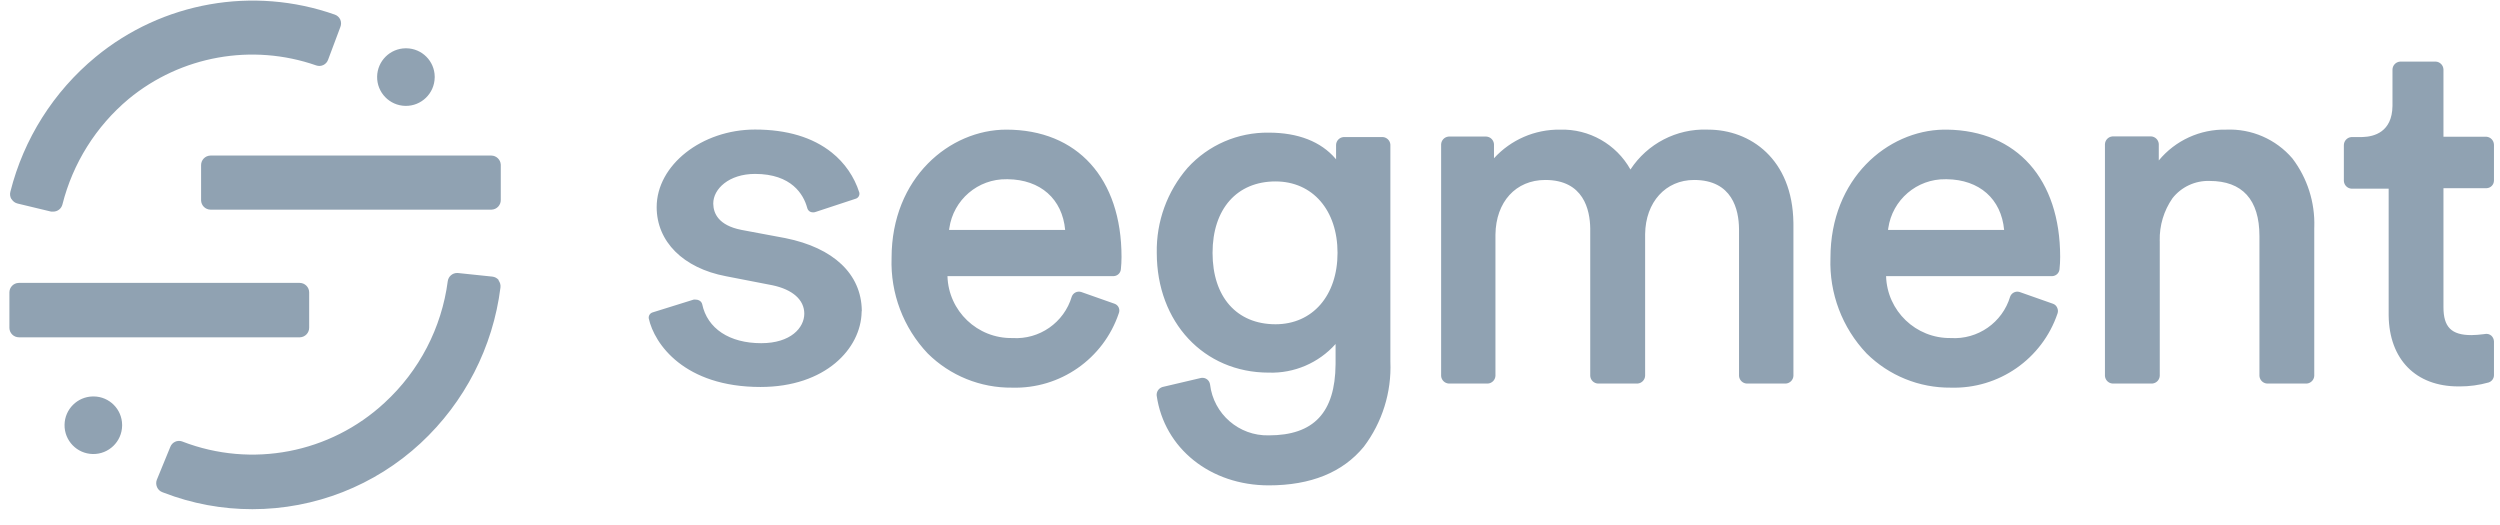 <svg width="138" height="29" viewBox="0 0 138 29" fill="none" xmlns="http://www.w3.org/2000/svg">
<path d="M25.265 15.07L25.283 15.071L27.179 15.269C27.312 15.284 27.434 15.349 27.521 15.45L27.535 15.467L27.517 15.476C27.605 15.588 27.644 15.731 27.625 15.873C27.211 19.166 25.65 22.207 23.217 24.464C20.692 26.805 17.376 28.107 13.932 28.107C12.26 28.109 10.601 27.801 9.042 27.199L8.957 27.166C8.829 27.118 8.726 27.021 8.672 26.897L8.664 26.877C8.611 26.754 8.608 26.615 8.655 26.489L9.403 24.664C9.505 24.406 9.792 24.276 10.052 24.367L10.069 24.374C13.893 25.851 18.225 25.019 21.231 22.23C23.144 20.473 24.378 18.098 24.716 15.521C24.752 15.255 24.983 15.062 25.247 15.069L25.265 15.07ZM70.036 7.322C71.652 7.322 72.916 7.815 73.724 8.762L73.751 8.794V7.993C73.761 7.769 73.935 7.588 74.156 7.567L74.174 7.565H76.331C76.552 7.581 76.729 7.755 76.748 7.975L76.749 7.993V19.966C76.819 21.654 76.3 23.314 75.281 24.662C74.12 26.076 72.355 26.792 70.036 26.792C66.812 26.792 64.268 24.752 63.849 21.839C63.828 21.628 63.956 21.433 64.156 21.367L64.173 21.361L66.281 20.866C66.291 20.864 66.302 20.862 66.314 20.86C66.545 20.826 66.76 20.986 66.794 21.217C66.986 22.852 68.391 24.071 70.036 24.032C72.528 24.032 73.7 22.765 73.723 20.118L73.724 20.038V18.989C72.789 20.036 71.439 20.615 70.036 20.569C66.452 20.569 63.854 17.786 63.854 13.959C63.821 12.237 64.427 10.564 65.556 9.263C66.702 8.004 68.333 7.297 70.036 7.322ZM5.125 21.884L5.152 21.884L5.179 21.884C6.039 21.894 6.732 22.589 6.741 23.447L6.741 23.473C6.741 23.482 6.741 23.491 6.741 23.5C6.726 24.378 6.003 25.077 5.125 25.062C4.247 25.047 3.548 24.324 3.563 23.446C3.577 22.586 4.272 21.898 5.125 21.884ZM107.37 7.156L107.481 7.156C111.334 7.21 113.721 9.891 113.721 14.184C113.721 14.411 113.709 14.638 113.685 14.864C113.665 15.072 113.495 15.232 113.288 15.242L113.271 15.242H104.112C104.168 17.166 105.759 18.688 107.683 18.66C109.174 18.754 110.534 17.805 110.961 16.372C111.039 16.167 111.261 16.056 111.47 16.115L111.487 16.12L113.315 16.764C113.417 16.797 113.499 16.868 113.546 16.962L113.554 16.98C113.604 17.08 113.613 17.195 113.577 17.3C112.728 19.814 110.335 21.477 107.683 21.398C105.944 21.415 104.27 20.735 103.036 19.511C101.689 18.093 100.97 16.193 101.041 14.238C101.041 9.847 104.197 7.209 107.279 7.156L107.37 7.156ZM55.546 7.156H55.55C59.472 7.156 61.908 9.848 61.908 14.184C61.908 14.411 61.896 14.638 61.872 14.864C61.854 15.073 61.683 15.234 61.475 15.242L61.458 15.242H52.3C52.356 17.171 53.954 18.695 55.884 18.66C57.376 18.755 58.736 17.806 59.162 16.372C59.238 16.165 59.461 16.054 59.672 16.115L59.689 16.12L61.517 16.764C61.623 16.799 61.71 16.878 61.755 16.98C61.798 17.083 61.798 17.198 61.755 17.3C60.907 19.812 58.516 21.476 55.866 21.398C54.124 21.417 52.447 20.738 51.21 19.511C49.864 18.092 49.146 16.192 49.215 14.238C49.215 9.803 52.435 7.156 55.546 7.156ZM41.678 7.151C43.438 7.151 44.861 7.579 45.915 8.421C46.627 8.988 47.155 9.755 47.432 10.623L47.433 10.626C47.469 10.776 47.381 10.926 47.235 10.97L47.221 10.974L45.037 11.694C44.94 11.733 44.832 11.733 44.735 11.694C44.652 11.656 44.59 11.584 44.564 11.496L44.552 11.453C44.353 10.742 43.703 9.6 41.678 9.6C40.237 9.6 39.372 10.429 39.372 11.23L39.373 11.262C39.384 11.783 39.667 12.438 40.91 12.686L40.948 12.694L43.353 13.144C46.01 13.679 47.541 15.123 47.571 17.135L47.572 17.197L47.563 17.161L47.562 17.222C47.523 19.239 45.572 21.361 41.979 21.361C37.769 21.361 36.117 18.98 35.811 17.575C35.791 17.428 35.88 17.289 36.021 17.246L36.036 17.241L38.287 16.539C38.328 16.533 38.369 16.533 38.409 16.539C38.466 16.538 38.523 16.55 38.574 16.575L38.593 16.584C38.676 16.624 38.737 16.698 38.76 16.787C39.044 18.138 40.264 18.944 42.02 18.944C43.654 18.944 44.397 18.088 44.397 17.314C44.397 16.548 43.75 15.98 42.634 15.745L42.596 15.738L40.07 15.247C37.715 14.801 36.248 13.338 36.248 11.433C36.248 9.114 38.737 7.151 41.678 7.151ZM132.488 3.4H134.456C134.688 3.414 134.87 3.602 134.879 3.833L134.879 3.85V7.547H137.247C137.478 7.563 137.657 7.751 137.666 7.98L137.667 7.997V9.961L137.666 9.978C137.66 10.198 137.485 10.377 137.265 10.388L137.247 10.388H134.879V16.958C134.879 18.047 135.311 18.498 136.423 18.498C136.648 18.494 136.874 18.477 137.097 18.447L137.18 18.435C137.303 18.414 137.428 18.449 137.522 18.529C137.607 18.608 137.658 18.717 137.666 18.832L137.667 18.854V20.704C137.668 20.893 137.545 21.06 137.365 21.114C136.846 21.259 136.311 21.332 135.772 21.331L135.699 21.33C133.349 21.33 131.883 19.834 131.854 17.414L131.854 17.341V10.415H129.805C129.581 10.402 129.402 10.227 129.383 10.006L129.381 9.988V8.015C129.381 7.783 129.558 7.589 129.787 7.567L129.805 7.565L130.355 7.565L130.414 7.564C131.057 7.546 132.045 7.285 132.065 5.85L132.065 5.805V3.85C132.064 3.618 132.242 3.424 132.471 3.402L132.488 3.4ZM94.245 7.154L94.296 7.156H94.292C96.61 7.156 98.95 8.771 98.996 12.298L98.997 12.406V20.745C98.987 20.968 98.813 21.149 98.592 21.171L98.574 21.172H96.417C96.194 21.159 96.015 20.984 95.995 20.763L95.994 20.745V12.676L95.993 12.614C95.98 11.586 95.631 9.934 93.513 9.934C91.948 9.934 90.833 11.152 90.811 12.924L90.811 12.977V20.745C90.8 20.968 90.627 21.149 90.406 21.171L90.388 21.172H88.204C87.98 21.159 87.802 20.984 87.782 20.763L87.781 20.745V12.676L87.781 12.614C87.768 11.586 87.418 9.934 85.3 9.934C83.673 9.934 82.571 11.143 82.549 12.95L82.549 13.005V20.745C82.538 20.968 82.365 21.149 82.144 21.171L82.126 21.172H79.969C79.747 21.157 79.57 20.982 79.551 20.763L79.55 20.745V7.966C79.561 7.744 79.731 7.564 79.951 7.54L79.969 7.538H82.045C82.268 7.551 82.447 7.727 82.467 7.948L82.468 7.966V8.736C83.401 7.712 84.729 7.137 86.115 7.156C87.719 7.108 89.217 7.957 90.001 9.357C90.934 7.931 92.544 7.096 94.245 7.154ZM126.54 8.745C127.367 9.833 127.793 11.172 127.749 12.537L127.747 12.595V20.745C127.736 20.967 127.565 21.147 127.346 21.171L127.328 21.172H125.145C124.921 21.159 124.742 20.984 124.722 20.763L124.721 20.745V13.031C124.721 11.014 123.771 9.988 121.97 9.988C121.174 9.962 120.414 10.316 119.921 10.942C119.444 11.629 119.198 12.449 119.217 13.284L119.219 13.333V20.745C119.208 20.968 119.035 21.149 118.814 21.171L118.796 21.172H116.616C116.393 21.159 116.214 20.984 116.194 20.763L116.193 20.745V7.957C116.204 7.733 116.377 7.552 116.598 7.531L116.616 7.529H118.746C118.968 7.545 119.145 7.719 119.164 7.939L119.165 7.957V8.857C120.078 7.751 121.449 7.123 122.884 7.156C124.282 7.096 125.63 7.682 126.54 8.745ZM1.041 15.616H16.544C16.829 15.618 17.059 15.847 17.066 16.129L17.066 16.147V18.088C17.068 18.373 16.844 18.607 16.562 18.619L16.544 18.619H1.041C0.756 18.617 0.526 18.389 0.519 18.106V18.088V16.147V16.129C0.526 15.853 0.746 15.628 1.022 15.617L1.041 15.616ZM70.409 10.015C68.284 10.015 66.933 11.528 66.933 13.959C66.933 16.39 68.266 17.899 70.409 17.899C72.454 17.899 73.832 16.314 73.832 13.959C73.832 11.6 72.454 10.015 70.409 10.015ZM52.395 12.646L52.39 12.694H58.797C58.641 10.982 57.435 9.915 55.628 9.893L55.573 9.893C53.981 9.867 52.625 11.032 52.402 12.598L52.395 12.646ZM104.226 12.646L104.22 12.694H110.628C110.472 10.982 109.265 9.915 107.459 9.893L107.404 9.893C105.812 9.867 104.456 11.032 104.232 12.598L104.226 12.646ZM18.484 0.807C18.619 0.855 18.727 0.956 18.786 1.086C18.84 1.217 18.84 1.364 18.786 1.496L18.111 3.297C18.017 3.564 17.725 3.705 17.458 3.612C13.919 2.377 9.993 3.079 7.102 5.462C5.299 6.971 4.02 9.01 3.445 11.289C3.386 11.519 3.179 11.68 2.941 11.681H2.824L0.969 11.235C0.831 11.202 0.712 11.114 0.64 10.992H0.631C0.556 10.869 0.535 10.721 0.573 10.582C1.309 7.665 2.958 5.059 5.278 3.144C8.967 0.106 13.977 -0.78 18.484 0.807ZM11.618 8.587H27.12C27.398 8.59 27.625 8.807 27.642 9.082L27.643 9.101V11.041C27.645 11.326 27.421 11.56 27.139 11.572L27.12 11.573H11.618C11.335 11.568 11.107 11.341 11.1 11.06L11.1 11.041V9.119C11.097 8.836 11.319 8.602 11.599 8.588L11.618 8.587ZM22.38 2.666L22.406 2.666L22.433 2.666C23.294 2.676 23.986 3.372 23.996 4.229L23.996 4.256C23.996 4.265 23.996 4.274 23.995 4.283C23.98 5.16 23.257 5.86 22.379 5.845C21.502 5.83 20.802 5.106 20.817 4.229C20.832 3.369 21.526 2.68 22.38 2.666Z" fill="#90A2B2"/>
</svg>
